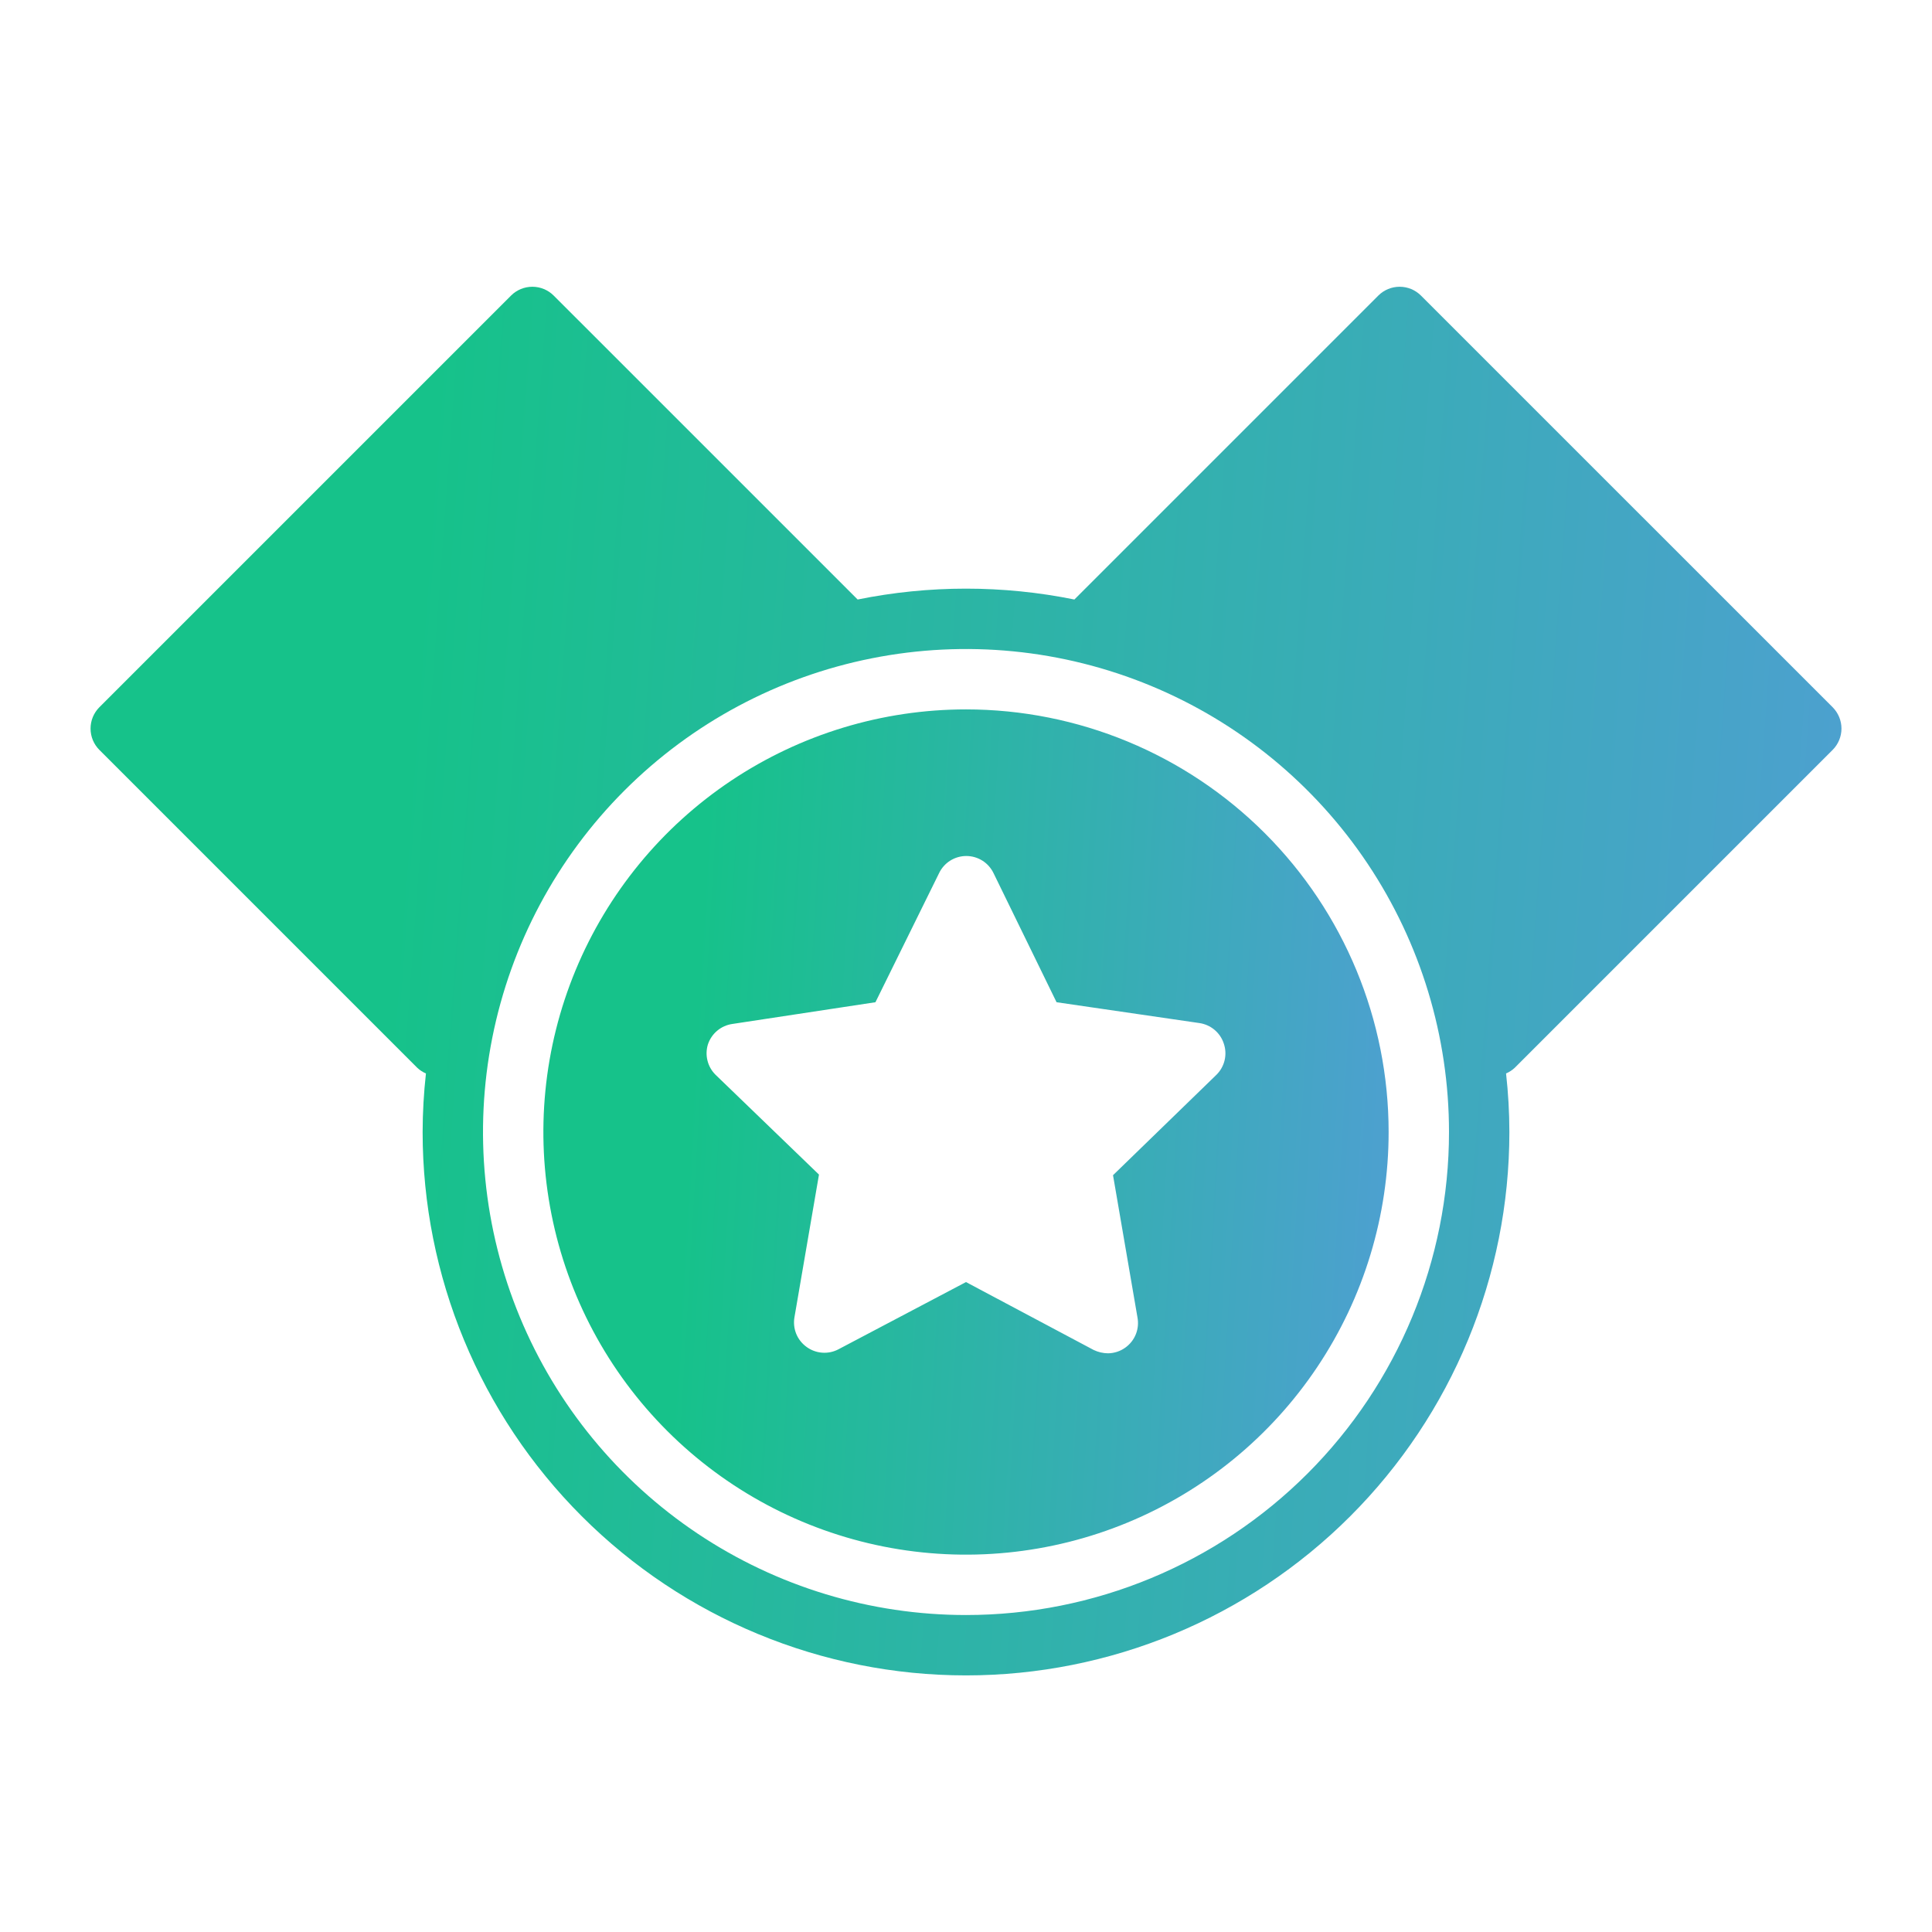 <svg width="92" height="92" viewBox="0 0 92 92" fill="none" xmlns="http://www.w3.org/2000/svg">
<path d="M87.271 33.68L67.663 14.073C67.394 13.805 67.03 13.655 66.65 13.655C66.27 13.655 65.906 13.805 65.636 14.073L51.161 28.548C47.755 27.858 44.245 27.858 40.84 28.548L26.364 14.073C26.095 13.805 25.73 13.655 25.351 13.655C24.971 13.655 24.606 13.805 24.337 14.073L4.73 33.68C4.462 33.95 4.312 34.314 4.312 34.694C4.312 35.074 4.462 35.438 4.73 35.707L19.866 50.844C19.988 50.959 20.13 51.051 20.283 51.117C20.18 52.043 20.127 52.974 20.125 53.906C20.125 60.768 22.851 67.35 27.704 72.202C32.556 77.055 39.138 79.781 46 79.781C52.863 79.781 59.444 77.055 64.297 72.202C69.149 67.35 71.875 60.768 71.875 53.906C71.874 52.974 71.821 52.043 71.717 51.117C71.871 51.051 72.012 50.959 72.134 50.844L87.271 35.707C87.538 35.438 87.689 35.074 87.689 34.694C87.689 34.314 87.538 33.95 87.271 33.68ZM46 76.906C41.451 76.906 37.004 75.557 33.222 73.03C29.44 70.502 26.492 66.91 24.751 62.708C23.01 58.505 22.555 53.88 23.442 49.419C24.33 44.957 26.52 40.859 29.737 37.642C32.953 34.426 37.051 32.235 41.513 31.348C45.975 30.46 50.599 30.916 54.802 32.657C59.005 34.398 62.597 37.346 65.124 41.128C67.651 44.91 69 49.357 69 53.906C69 60.006 66.577 65.856 62.264 70.169C57.95 74.483 52.1 76.906 46 76.906Z" fill="url(#paint0_linear_3818_5156)"/>
<path d="M46 33.781C42.02 33.781 38.129 34.962 34.819 37.173C31.51 39.384 28.93 42.527 27.407 46.205C25.884 49.882 25.485 53.929 26.262 57.832C27.038 61.736 28.955 65.322 31.77 68.137C34.584 70.951 38.17 72.868 42.074 73.645C45.978 74.421 50.024 74.022 53.702 72.499C57.379 70.976 60.522 68.397 62.733 65.087C64.945 61.778 66.125 57.887 66.125 53.906C66.125 48.569 64.005 43.45 60.23 39.676C56.456 35.902 51.337 33.781 46 33.781ZM57.931 51.175L53.001 55.962L54.165 62.733C54.216 63.002 54.19 63.281 54.088 63.535C53.986 63.79 53.813 64.01 53.59 64.17C53.347 64.346 53.056 64.441 52.756 64.443C52.522 64.44 52.292 64.386 52.081 64.285L46 61.051L39.919 64.256C39.682 64.379 39.415 64.434 39.148 64.413C38.882 64.393 38.626 64.299 38.41 64.141C38.187 63.981 38.014 63.761 37.912 63.507C37.811 63.252 37.784 62.973 37.835 62.704L38.999 55.933L34.069 51.175C33.884 50.991 33.753 50.759 33.69 50.506C33.626 50.253 33.633 49.987 33.709 49.737C33.793 49.482 33.946 49.255 34.152 49.082C34.358 48.909 34.608 48.798 34.874 48.76L41.688 47.725L44.721 41.572C44.838 41.33 45.022 41.124 45.251 40.981C45.48 40.838 45.744 40.762 46.014 40.762C46.284 40.762 46.549 40.838 46.778 40.981C47.007 41.124 47.19 41.33 47.308 41.572L50.312 47.725L57.112 48.717C57.378 48.755 57.628 48.866 57.834 49.039C58.04 49.212 58.193 49.439 58.276 49.694C58.363 49.949 58.377 50.222 58.316 50.484C58.255 50.746 58.121 50.985 57.931 51.175Z" fill="url(#paint1_linear_3818_5156)"/>
<defs>
<linearGradient id="paint0_linear_3818_5156" x1="21.814" y1="1.977" x2="97.316" y2="7.533" gradientUnits="userSpaceOnUse">
<stop stop-color="#16C28A"/>
<stop offset="1" stop-color="#529DD6"/>
</linearGradient>
<linearGradient id="paint1_linear_3818_5156" x1="34.324" y1="26.673" x2="70.845" y2="28.805" gradientUnits="userSpaceOnUse">
<stop stop-color="#16C28A"/>
<stop offset="1" stop-color="#529DD6"/>
</linearGradient>
</defs>
</svg>
